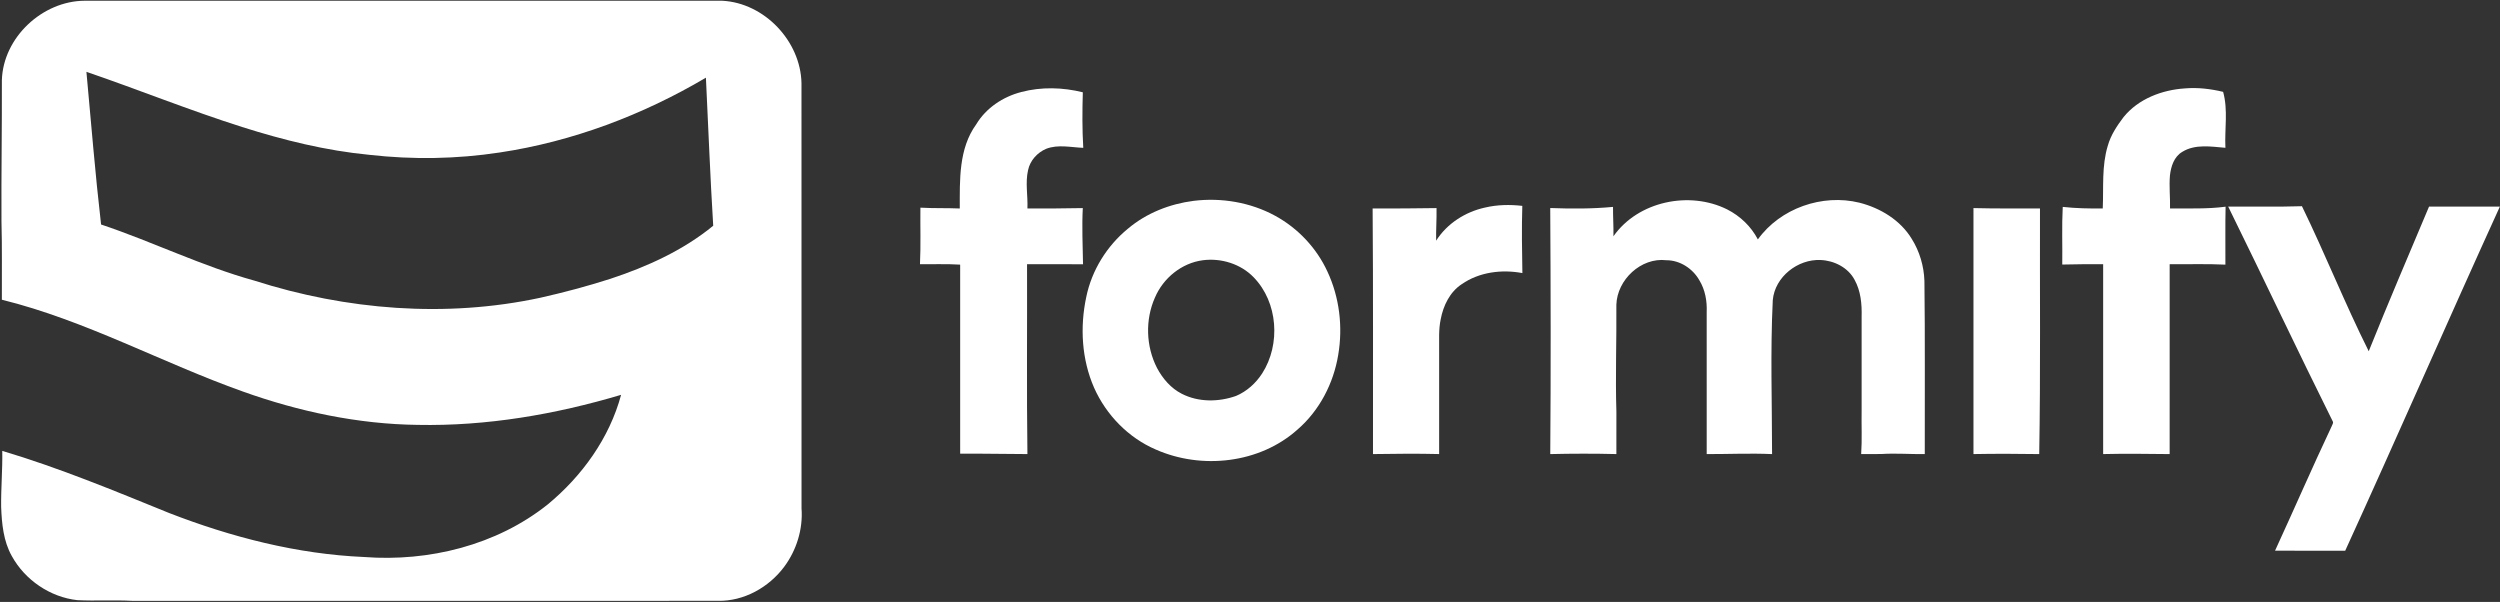 <?xml version="1.0" encoding="UTF-8" ?>
<!DOCTYPE svg PUBLIC "-//W3C//DTD SVG 1.1//EN" "http://www.w3.org/Graphics/SVG/1.1/DTD/svg11.dtd">
<svg width="1682pt" height="405pt" viewBox="0 0 1682 405" version="1.1" xmlns="http://www.w3.org/2000/svg">
<rect x="0" y="0" width="1682" height="405" fill="#333333" stroke="none"/>
<g id="#ffffffff">
<path fill="#ffffff" opacity="1.00" d=" M 1.26 53.92 C 2.12 25.21 28.52 0.61 57.01 0.50 C 200.00 0.50 342.99 0.48 485.98 0.51 C 514.30 1.98 538.66 27.68 539.24 55.93 C 539.28 151.29 539.22 246.66 539.27 342.02 C 540.32 355.99 535.92 370.18 527.57 381.38 C 517.25 395.20 500.54 404.55 483.07 404.24 C 351.71 404.27 220.35 404.24 88.99 404.25 C 76.67 403.59 64.30 404.40 51.98 403.78 C 33.65 401.74 16.78 390.19 7.92 374.07 C 2.28 364.06 1.20 352.29 0.77 341.02 C 0.62 328.46 1.75 315.92 1.53 303.36 C 39.85 314.77 76.80 330.13 113.80 345.16 C 155.73 361.42 199.96 372.82 245.04 374.76 C 288.51 378.04 334.01 366.88 368.44 339.44 C 391.58 320.36 410.01 294.81 417.88 265.64 C 373.55 278.85 327.34 286.79 280.99 285.86 C 240.87 285.36 201.15 276.93 163.46 263.44 C 108.93 244.07 57.69 215.59 1.25 201.65 C 1.16 184.10 1.48 166.55 0.99 149.01 C 0.83 117.31 1.36 85.62 1.26 53.92 M 58.14 48.32 C 61.31 82.57 64.05 116.87 68.00 151.04 C 102.77 162.67 135.84 179.05 171.24 188.83 C 233.01 208.58 299.93 214.01 363.56 200.32 C 379.36 196.76 395.03 192.59 410.46 187.65 C 435.24 179.48 459.54 168.52 479.85 151.88 C 477.81 118.70 476.55 85.47 474.94 52.27 C 432.35 77.41 385.23 95.23 336.24 102.59 C 307.25 107.02 277.67 107.48 248.54 104.17 C 219.35 101.37 190.76 94.29 162.87 85.44 C 127.55 74.23 93.18 60.32 58.14 48.32 Z" />
<path fill="#ffffff" opacity="1.00" d=" M 1428.75 78.76 C 1438.69 66.50 1454.56 60.49 1469.98 59.48 C 1478.61 58.74 1487.32 59.79 1495.72 61.80 C 1499.14 74.08 1496.64 86.91 1497.26 99.44 C 1487.61 98.65 1476.89 96.76 1468.19 102.20 C 1462.66 105.47 1460.59 112.06 1459.94 118.08 C 1459.31 125.46 1460.17 132.86 1460.00 140.25 C 1472.45 140.14 1485.00 140.71 1497.38 139.06 C 1497.08 152.05 1497.33 165.05 1497.25 178.05 C 1484.76 177.42 1472.25 177.89 1459.75 177.75 C 1459.74 220.34 1459.76 262.92 1459.74 305.51 C 1444.82 305.36 1429.91 305.14 1415.00 305.50 C 1415.00 262.92 1415.00 220.33 1415.00 177.75 C 1405.82 177.66 1396.65 177.81 1387.49 177.99 C 1387.67 165.06 1387.13 152.12 1387.81 139.20 C 1396.75 140.18 1405.75 140.35 1414.73 140.25 C 1415.36 126.15 1413.94 111.69 1418.14 98.00 C 1420.15 90.86 1424.33 84.62 1428.75 78.76 Z" />
<path fill="#ffffff" opacity="1.00" d=" M 687.13 61.91 C 700.62 58.34 715.03 58.74 728.52 62.10 C 728.16 74.56 728.08 87.04 728.82 99.47 C 720.55 99.15 711.90 97.02 703.90 100.10 C 697.92 102.63 693.01 108.02 691.69 114.46 C 689.71 122.96 691.63 131.65 691.25 140.25 C 703.67 140.28 716.09 140.29 728.50 140.00 C 727.86 152.59 728.44 165.21 728.66 177.80 C 716.10 177.68 703.55 177.78 691.00 177.75 C 691.14 220.33 690.69 262.93 691.25 305.50 C 676.17 305.50 661.09 305.08 646.00 305.25 C 646.00 262.85 646.00 220.45 646.00 178.05 C 637.00 177.49 627.97 177.85 618.96 177.75 C 619.57 165.08 619.10 152.39 619.25 139.71 C 628.07 140.23 636.91 139.88 645.74 140.27 C 645.74 121.10 644.96 99.97 656.79 83.68 C 663.41 72.65 674.79 65.08 687.13 61.91 Z" />
<path fill="#ffffff" opacity="1.00" d=" M 803.08 135.13 C 821.83 132.83 841.36 136.13 857.99 145.21 C 873.27 153.56 885.81 166.87 893.09 182.70 C 901.21 200.06 903.56 219.93 900.35 238.78 C 897.20 257.92 887.78 276.15 873.05 288.92 C 847.59 311.83 808.48 316.10 777.57 302.43 C 759.15 294.50 744.27 279.20 736.14 260.95 C 727.73 241.86 726.51 220.07 730.84 199.81 C 734.52 181.86 744.72 165.42 758.88 153.85 C 771.31 143.35 787.01 137.18 803.08 135.13 M 809.27 175.09 C 795.03 176.95 782.61 187.08 777.05 200.20 C 770.40 215.12 770.98 233.04 778.44 247.57 C 782.24 254.73 787.78 261.22 795.10 264.93 C 806.31 270.69 819.87 270.54 831.59 266.39 C 838.85 263.33 844.95 257.82 849.20 251.22 C 861.74 231.68 859.84 203.37 843.47 186.57 C 834.77 177.55 821.59 173.48 809.27 175.09 Z" />
<path fill="#ffffff" opacity="1.00" d=" M 1085.52 158.97 C 1102.06 135.38 1136.67 128.22 1162.06 140.90 C 1170.78 145.33 1178.17 152.37 1182.69 161.08 C 1197.78 140.09 1226.09 130.23 1251.06 136.38 C 1265.13 139.96 1278.60 148.11 1286.24 160.74 C 1291.51 169.16 1294.41 179.03 1294.75 188.95 C 1295.24 227.79 1294.91 266.65 1294.99 305.51 C 1285.31 305.65 1275.64 304.83 1265.97 305.45 C 1261.37 305.58 1256.78 305.47 1252.20 305.48 C 1252.86 295.67 1252.32 285.80 1252.50 275.97 C 1252.50 254.98 1252.49 233.99 1252.50 213.01 C 1252.73 204.57 1251.93 195.74 1247.75 188.24 C 1243.40 180.02 1234.04 175.30 1224.97 174.94 C 1209.59 174.19 1194.13 186.25 1192.73 201.90 C 1191.04 236.42 1192.24 270.98 1192.25 305.52 C 1177.59 304.84 1162.93 305.56 1148.27 305.51 C 1148.23 273.67 1148.25 241.82 1148.26 209.98 C 1148.58 202.59 1147.24 194.99 1143.36 188.62 C 1138.88 180.69 1130.32 175.07 1121.09 175.08 C 1104.08 173.08 1088.02 188.21 1087.49 205.00 C 1087.69 229.00 1086.77 253.00 1087.51 276.99 C 1087.49 286.50 1087.51 296.00 1087.50 305.50 C 1072.67 305.13 1057.83 305.16 1043.01 305.51 C 1043.44 250.33 1043.33 195.13 1043.00 139.96 C 1057.07 140.49 1071.21 140.53 1085.24 139.20 C 1085.18 145.79 1085.66 152.37 1085.52 158.97 Z" />
<path fill="#ffffff" opacity="1.00" d=" M 999.10 139.65 C 1007.30 137.70 1015.86 137.56 1024.21 138.51 C 1023.75 153.57 1023.99 168.66 1024.26 183.73 C 1010.40 181.12 995.22 183.02 983.46 191.19 C 975.44 196.44 971.02 205.67 969.30 214.85 C 967.82 221.80 968.33 228.92 968.25 235.97 C 968.25 259.14 968.25 282.32 968.25 305.49 C 953.42 305.11 938.58 305.29 923.75 305.50 C 923.68 250.41 923.94 195.32 923.50 140.25 C 937.83 140.33 952.17 140.21 966.50 140.00 C 966.65 147.32 966.09 154.62 966.23 161.94 C 973.56 150.39 985.85 142.56 999.10 139.65 Z" />
<path fill="#ffffff" opacity="1.00" d=" M 1499.13 139.00 C 1515.67 138.89 1532.22 139.26 1548.75 138.74 C 1564.43 170.94 1577.65 204.28 1593.68 236.31 C 1606.79 203.70 1620.61 171.39 1634.26 139.00 C 1650.14 139.00 1666.02 138.99 1681.91 139.00 C 1646.83 216.00 1613.01 293.57 1577.85 370.54 C 1562.12 370.46 1546.38 370.52 1530.65 370.50 C 1543.47 342.64 1555.68 314.49 1568.78 286.74 C 1569.08 285.73 1570.14 284.59 1569.48 283.51 C 1545.61 235.55 1522.79 187.07 1499.13 139.00 Z" />
<path fill="#ffffff" opacity="1.00" d=" M 1327.75 140.00 C 1342.66 140.39 1357.58 140.22 1372.50 140.25 C 1372.33 195.34 1372.94 250.44 1371.99 305.51 C 1357.24 305.28 1342.50 305.23 1327.75 305.50 C 1327.75 250.33 1327.75 195.17 1327.75 140.00 Z" />
</g>
</svg>
